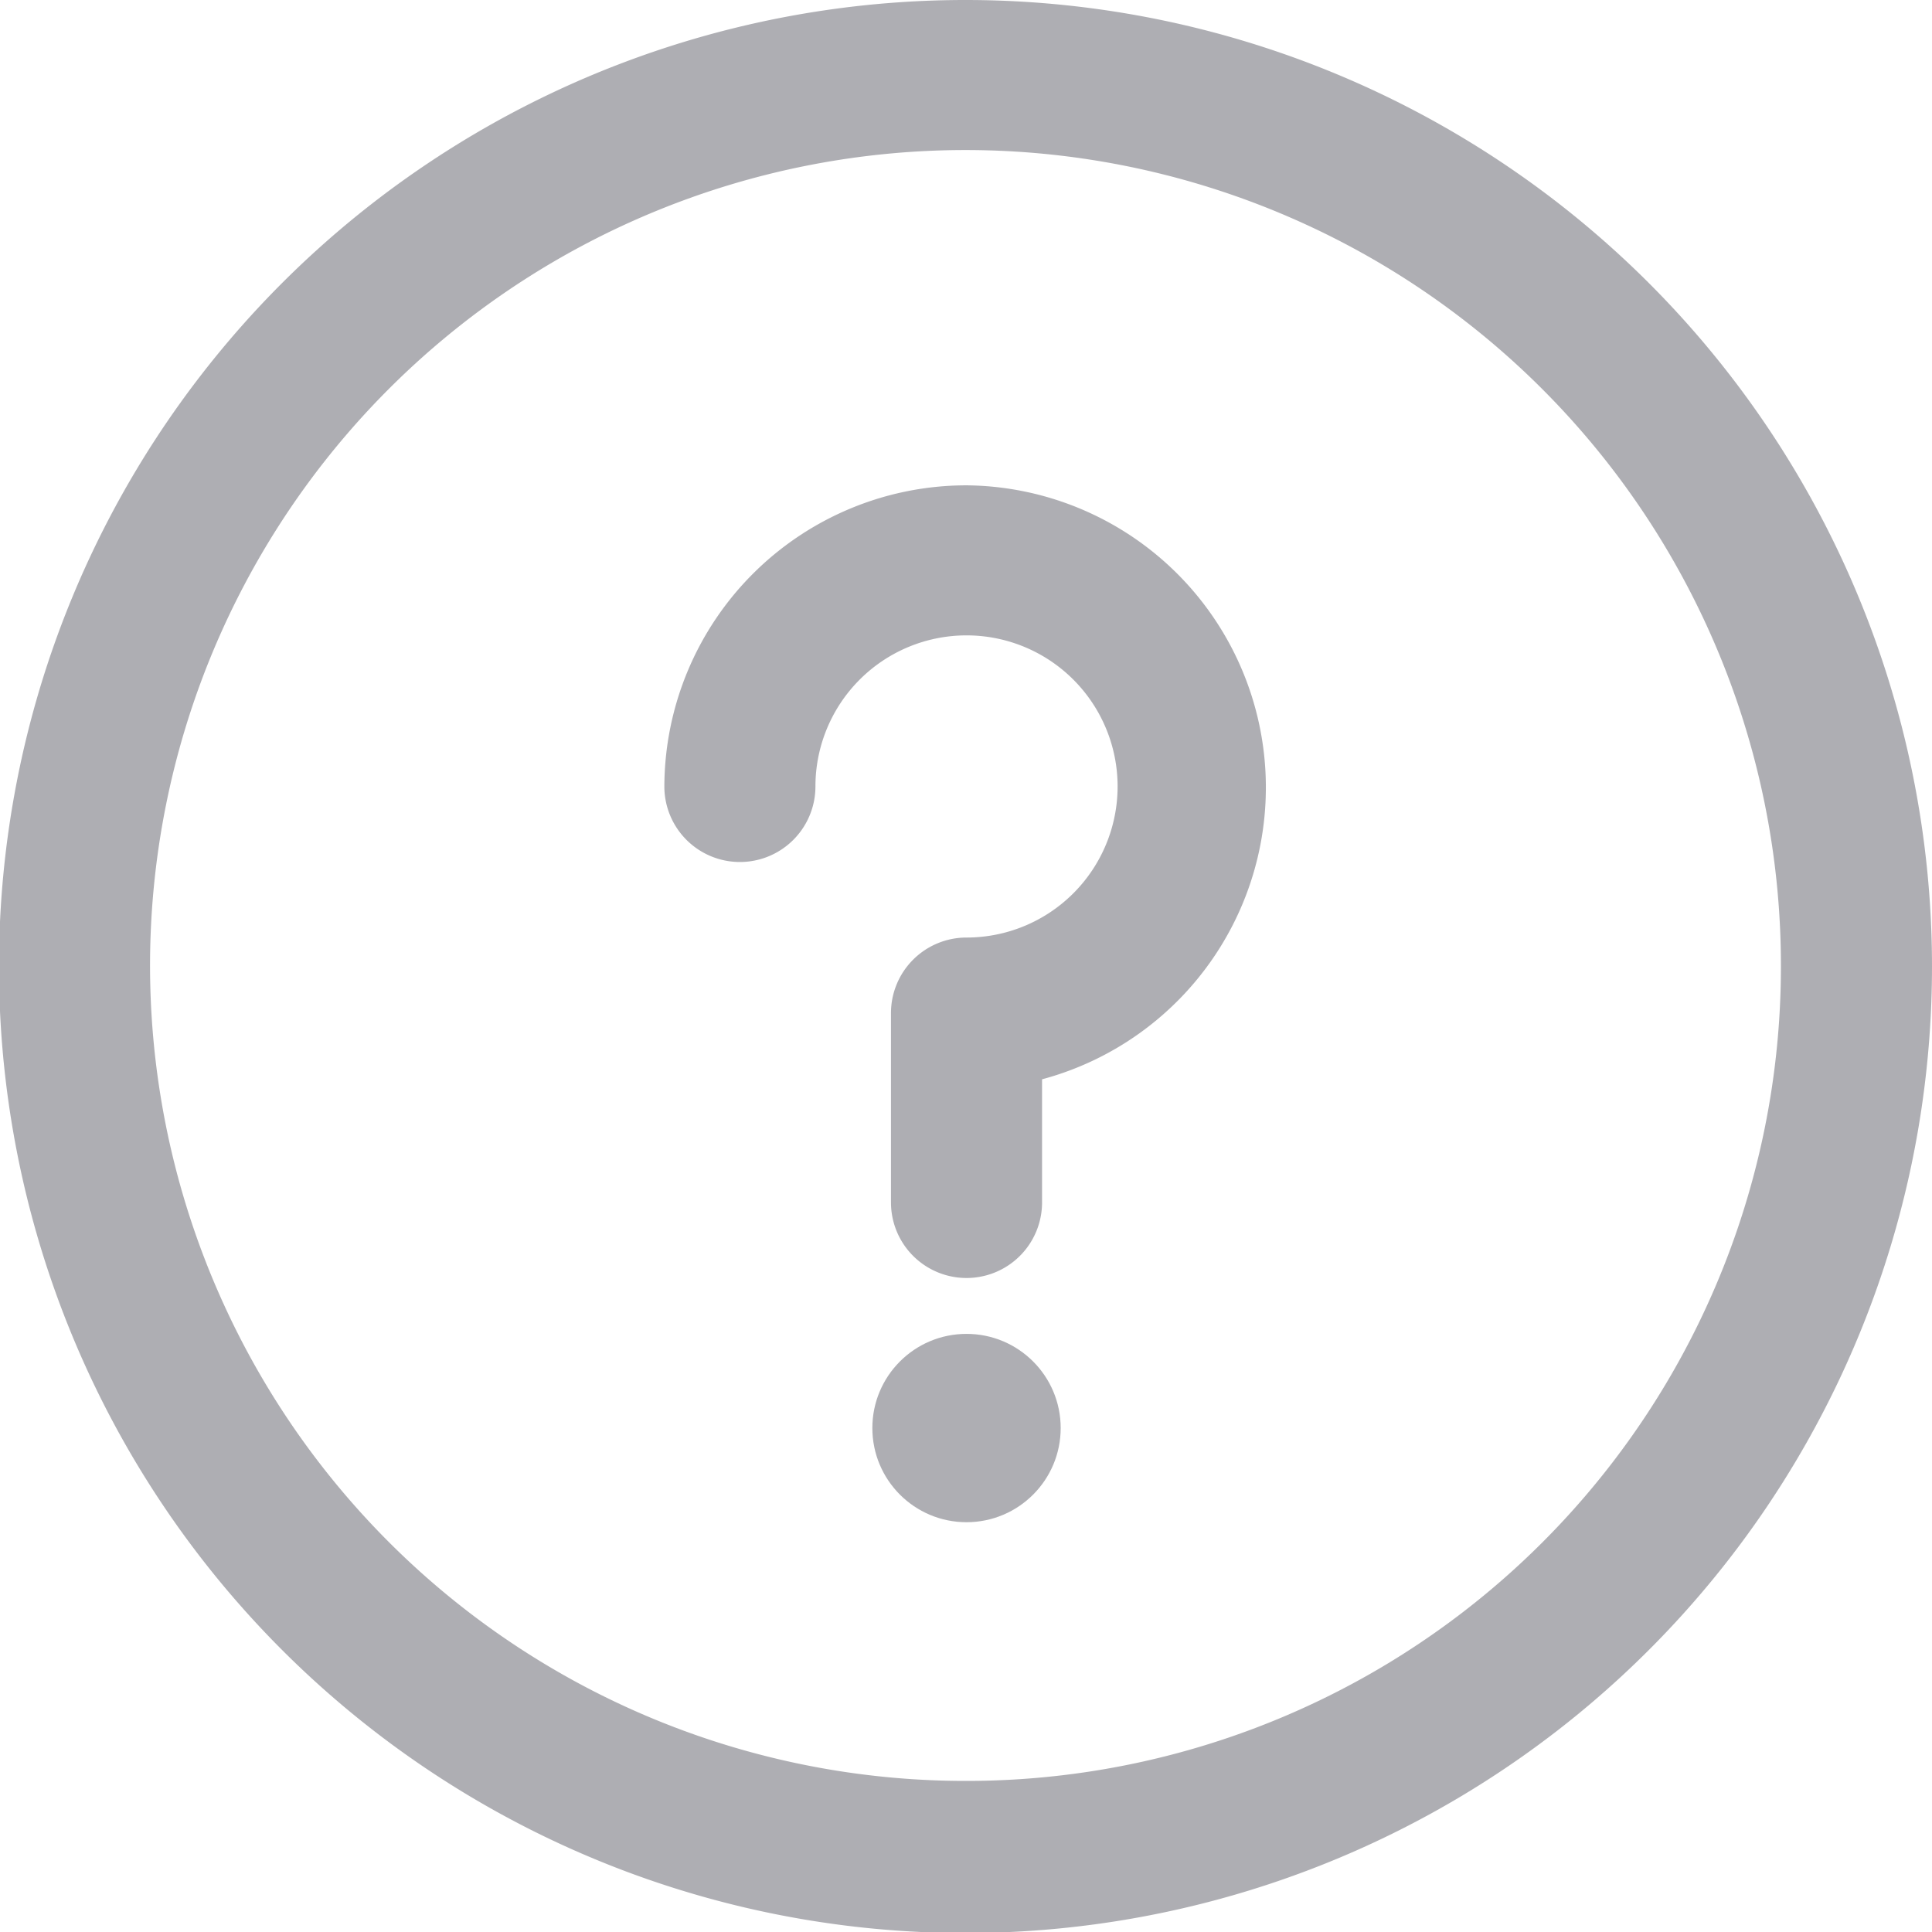 <svg xmlns="http://www.w3.org/2000/svg" viewBox="0 0 18.67 18.67"><defs><style>.cls-1{opacity:0.5;}.cls-2{fill:#5e5e68;}</style></defs><title>support</title><g id="Layer_2" data-name="Layer 2"><g id="Panel"><g id="sidemenu"><g class="cls-1"><circle class="cls-2" cx="9.34" cy="13.8" r="0.91"/><path class="cls-2" d="M9.34,0a9.34,9.34,0,1,0,9.33,9.34A9.34,9.34,0,0,0,9.34,0Zm0,17.21a7.88,7.88,0,1,1,7.87-7.87A7.87,7.87,0,0,1,9.34,17.21Z"/><path class="cls-2" d="M9.34,4.69A2.92,2.92,0,0,0,6.42,7.6a.73.73,0,0,0,1.46,0A1.46,1.46,0,1,1,9.34,9.06a.73.73,0,0,0-.73.73v1.83a.73.73,0,0,0,1.46,0V10.43a2.92,2.92,0,0,0-.73-5.74Z"/></g></g></g></g></svg>
